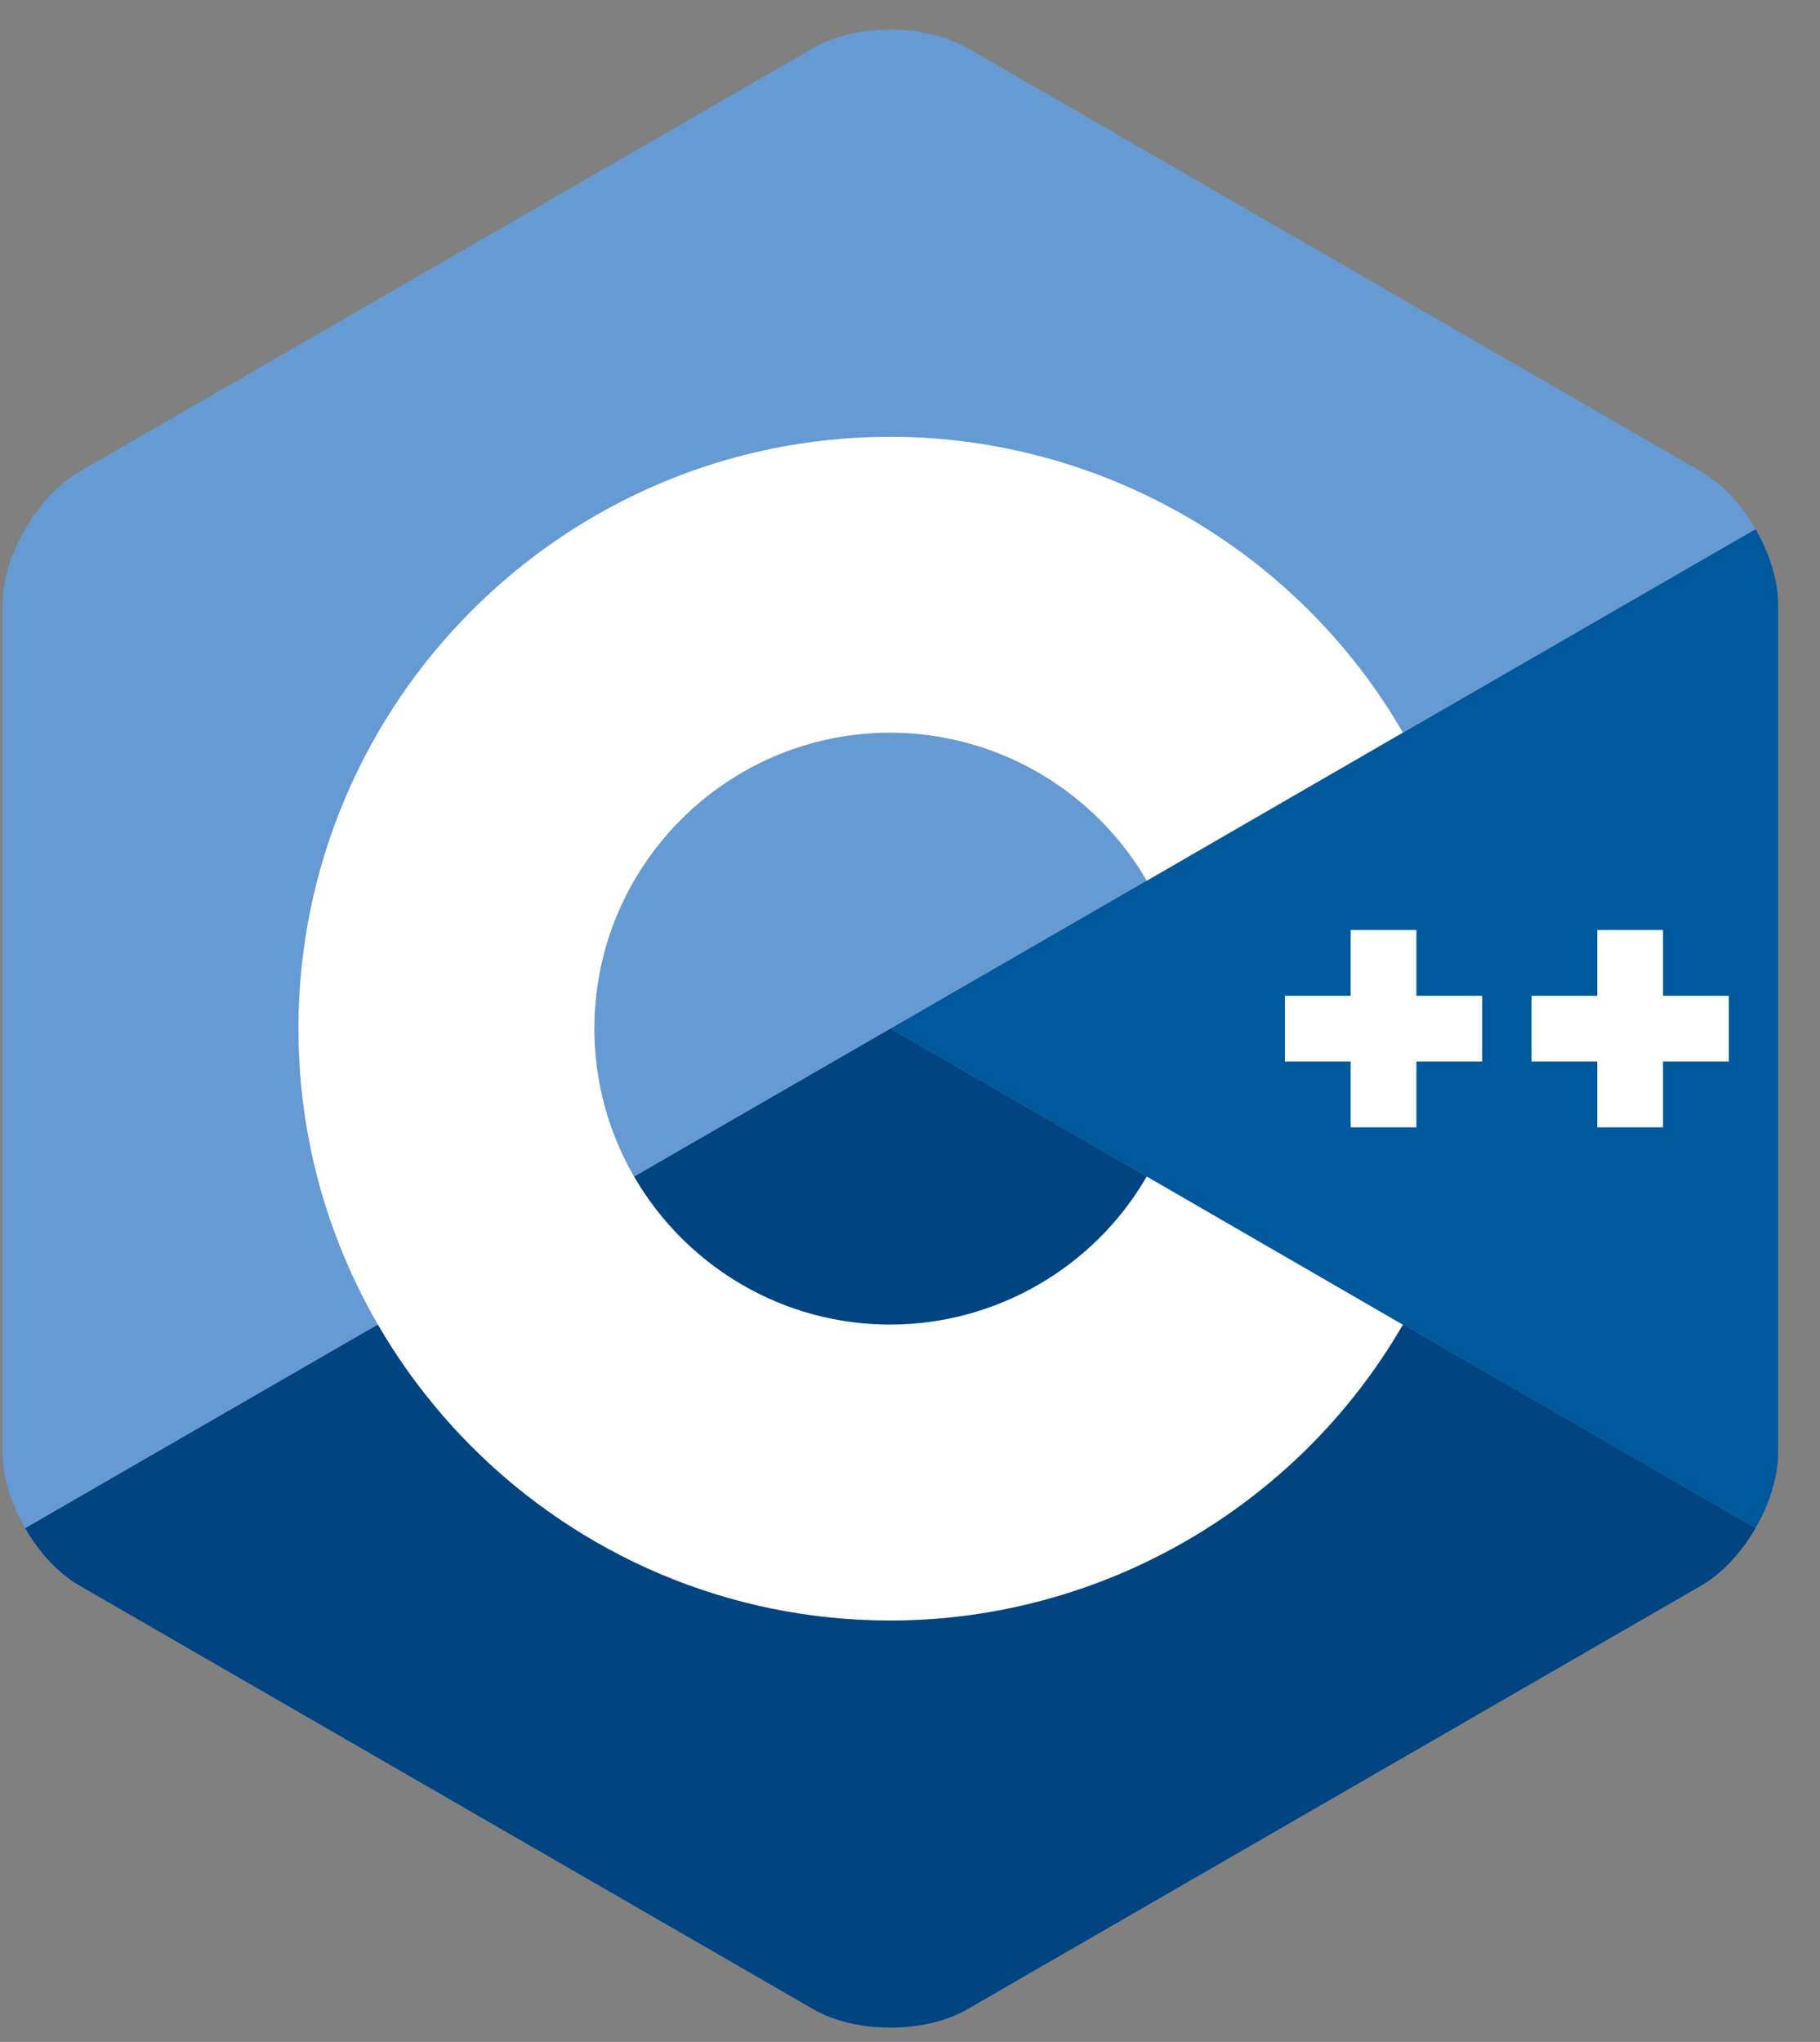 <svg width="41" height="46" viewBox="0 0 41 46" fill="none" xmlns="http://www.w3.org/2000/svg">
<rect x="0" y="0" width="41" height="46" fill="#808080" stroke="none"/>
<path d="M39.548 34.426C39.862 33.883 40.057 33.27 40.057 32.72V13.626C40.057 13.076 39.862 12.464 39.548 11.92L20.057 23.173L39.548 34.426Z" fill="#00599C"/>
<path d="M21.789 45.266L38.325 35.719C38.801 35.444 39.234 34.969 39.548 34.425L20.056 23.172L0.565 34.425C0.879 34.969 1.312 35.444 1.789 35.719L18.325 45.266C19.277 45.816 20.836 45.816 21.789 45.266Z" fill="#004482"/>
<path d="M39.548 11.919C39.234 11.375 38.801 10.9 38.325 10.626L21.789 1.079C20.836 0.528 19.277 0.528 18.325 1.079L1.789 10.626C0.836 11.175 0.057 12.525 0.057 13.626V32.719C0.057 33.27 0.252 33.882 0.566 34.426L20.057 23.173L39.548 11.919Z" fill="#659AD2"/>
<path d="M20.056 36.507C12.704 36.507 6.723 30.525 6.723 23.173C6.723 15.821 12.704 9.84 20.056 9.84C24.8 9.84 29.225 12.393 31.603 16.502L25.833 19.841C24.642 17.784 22.429 16.506 20.056 16.506C16.38 16.506 13.39 19.497 13.39 23.173C13.39 26.849 16.38 29.84 20.056 29.84C22.429 29.84 24.643 28.562 25.833 26.505L31.603 29.843C29.225 33.953 24.801 36.507 20.056 36.507Z" fill="white"/>
<path d="M31.908 20.951H30.427V22.433H28.945V23.914H30.427V25.396H31.908V23.914H33.39V22.433H31.908V20.951ZM37.464 20.951H35.982V22.433H34.501V23.914H35.982V25.396H37.464V23.914H38.945V22.433H37.464V20.951Z" fill="white"/>
</svg>
